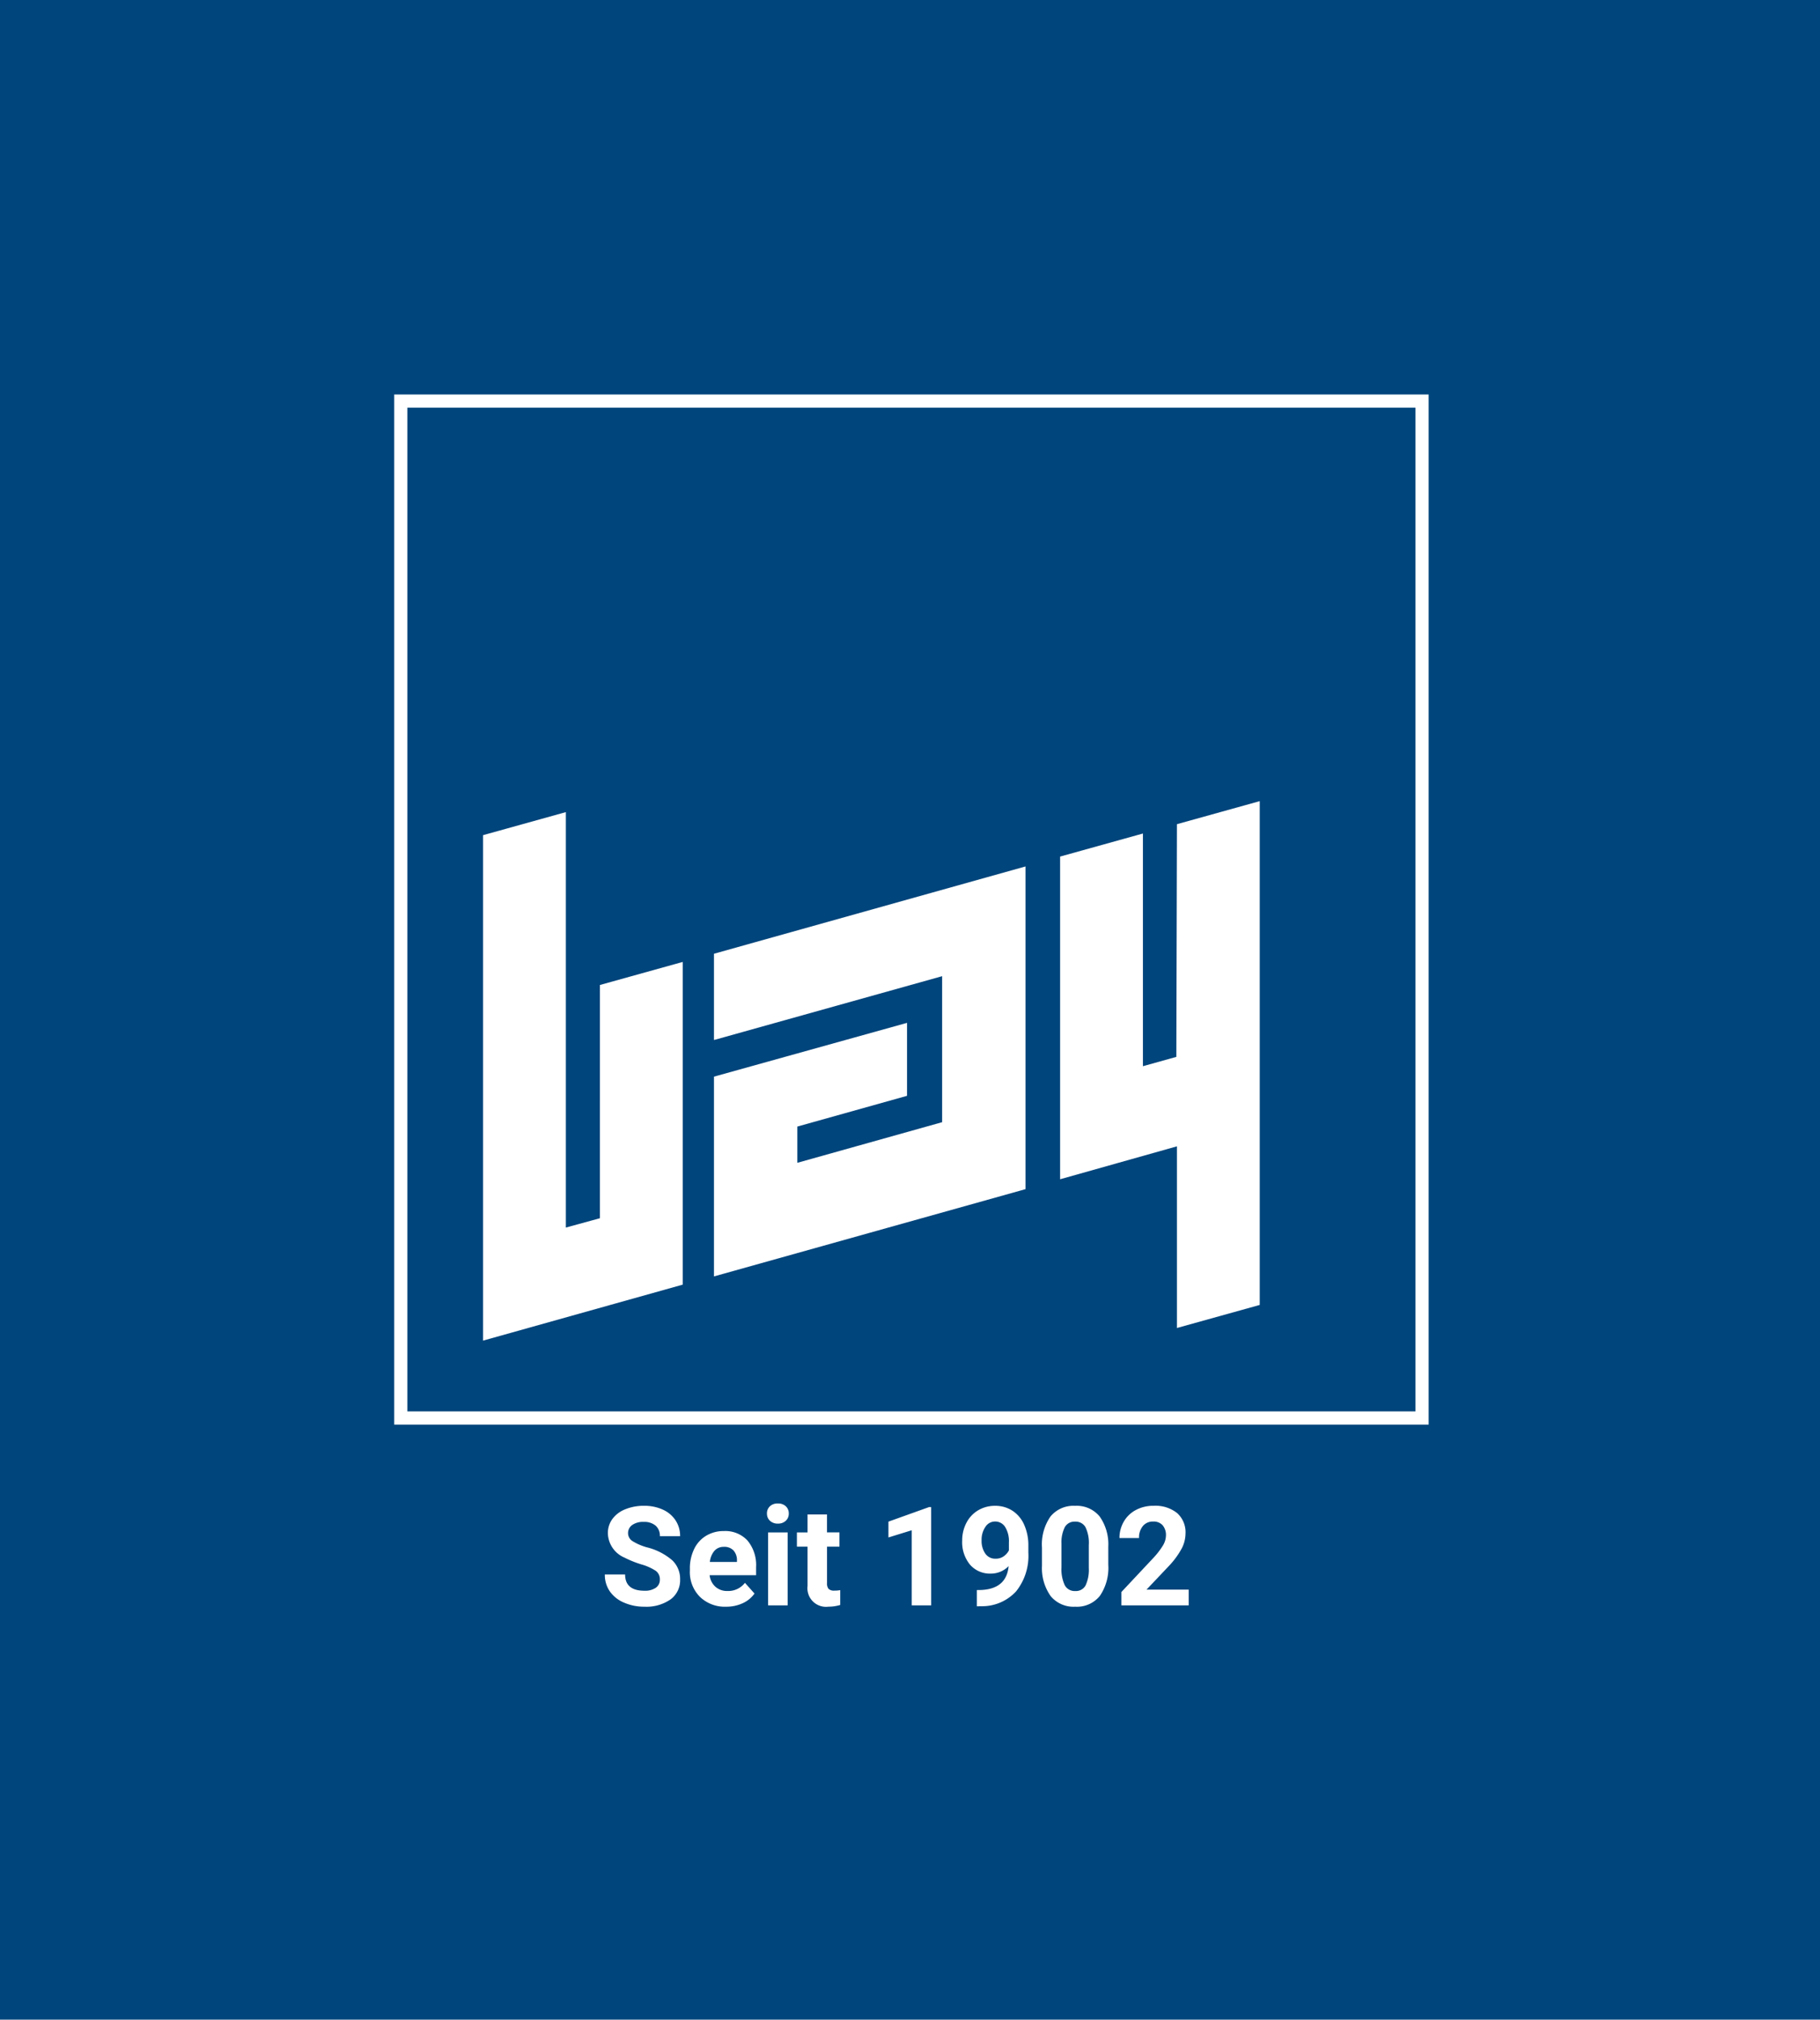 <?xml version="1.0" encoding="UTF-8"?>
<svg xmlns="http://www.w3.org/2000/svg" width="211" height="234" viewBox="0 0 211 234">
  <g id="Gruppe_3442" data-name="Gruppe 3442" transform="translate(0 -1)">
    <rect id="Rechteck_722" data-name="Rechteck 722" width="211" height="234" transform="translate(0 1)" fill="#00457c"></rect>
    <g id="Gruppe_3386" data-name="Gruppe 3386" transform="translate(45.703 46.703)">
      <g id="bay-bau-de">
        <path id="Pfad_71" data-name="Pfad 71" d="M119.925,119.353H0V0H119.925Zm-118.4-1.526H118.4V1.526H1.526ZM37.135,74.778,63.523,67.4V84.316L46.736,89.022v-4.2l12.717-3.561V72.807L37.071,79.039v23.146l36.117-10.11V54.685L37.071,64.8v9.983Zm53.54,1.971L86.8,77.83V50.87l-9.6,2.671V90.929l13.544-3.815v21.047l9.6-2.671V47.118l-9.6,2.671ZM23.845,95.444,19.9,96.525V48.39L10.3,51.06v58.564l23.146-6.486V65.749l-9.6,2.671Z" fill="#fff"></path>
      </g>
    </g>
    <path id="Pfad_443" data-name="Pfad 443" d="M-27.5-2.984A1.2,1.2,0,0,0-27.973-4a6.148,6.148,0,0,0-1.687-.75,11.963,11.963,0,0,1-1.93-.777,3.153,3.153,0,0,1-1.937-2.82A2.747,2.747,0,0,1-33.008-10a3.389,3.389,0,0,1,1.492-1.129,5.616,5.616,0,0,1,2.184-.406,5.112,5.112,0,0,1,2.172.441,3.458,3.458,0,0,1,1.48,1.246,3.261,3.261,0,0,1,.527,1.828H-27.5a1.534,1.534,0,0,0-.492-1.215,2.023,2.023,0,0,0-1.383-.434,2.162,2.162,0,0,0-1.336.363,1.146,1.146,0,0,0-.477.957,1.1,1.1,0,0,0,.559.93,6.311,6.311,0,0,0,1.645.7,7.106,7.106,0,0,1,2.914,1.492A2.972,2.972,0,0,1-25.152-3,2.737,2.737,0,0,1-26.27-.684a4.891,4.891,0,0,1-3.008.84,5.808,5.808,0,0,1-2.391-.48,3.783,3.783,0,0,1-1.645-1.316,3.371,3.371,0,0,1-.566-1.937h2.352q0,1.883,2.25,1.883a2.189,2.189,0,0,0,1.3-.34A1.106,1.106,0,0,0-27.5-2.984Zm7.68,3.141A4.15,4.15,0,0,1-22.852-.984,4.054,4.054,0,0,1-24.02-4.023v-.219a5.106,5.106,0,0,1,.492-2.277,3.612,3.612,0,0,1,1.395-1.547,3.914,3.914,0,0,1,2.059-.543,3.508,3.508,0,0,1,2.73,1.094,4.444,4.444,0,0,1,1,3.1v.922H-21.73a2.1,2.1,0,0,0,.66,1.328,2,2,0,0,0,1.395.5,2.437,2.437,0,0,0,2.039-.945l1.109,1.242A3.389,3.389,0,0,1-17.9-.246,4.511,4.511,0,0,1-19.824.156Zm-.258-6.937a1.414,1.414,0,0,0-1.09.453,2.341,2.341,0,0,0-.535,1.3h3.141v-.18a1.669,1.669,0,0,0-.406-1.16A1.459,1.459,0,0,0-20.082-6.781ZM-12.684,0h-2.266V-8.453h2.266Zm-2.4-10.641a1.112,1.112,0,0,1,.34-.836,1.277,1.277,0,0,1,.926-.328,1.28,1.28,0,0,1,.922.328,1.105,1.105,0,0,1,.344.836A1.108,1.108,0,0,1-12.9-9.8a1.283,1.283,0,0,1-.918.328,1.283,1.283,0,0,1-.918-.328A1.108,1.108,0,0,1-15.082-10.641Zm6.961.109v2.078h1.445V-6.8H-8.121v4.219a1.007,1.007,0,0,0,.18.672.9.9,0,0,0,.688.2,3.6,3.6,0,0,0,.664-.055V-.047a4.648,4.648,0,0,1-1.367.2,2.156,2.156,0,0,1-2.422-2.4V-6.8h-1.234V-8.453h1.234v-2.078ZM3.957,0H1.7V-8.7L-1-7.867V-9.7l4.711-1.687h.242Zm8.977-4.547a2.851,2.851,0,0,1-2.062.867A3.049,3.049,0,0,1,8.457-4.715a4.091,4.091,0,0,1-.906-2.793,4.357,4.357,0,0,1,.488-2.051A3.582,3.582,0,0,1,9.4-11.012a3.782,3.782,0,0,1,1.969-.52,3.617,3.617,0,0,1,2,.563A3.7,3.7,0,0,1,14.73-9.352a5.806,5.806,0,0,1,.492,2.414V-6.1a6.579,6.579,0,0,1-1.414,4.469A5.346,5.346,0,0,1,9.8.1L9.246.109V-1.773l.5-.008Q12.691-1.914,12.934-4.547Zm-1.508-.859a1.579,1.579,0,0,0,.941-.281,1.879,1.879,0,0,0,.6-.68V-7.3a3.1,3.1,0,0,0-.437-1.781,1.358,1.358,0,0,0-1.172-.633,1.318,1.318,0,0,0-1.117.621A2.641,2.641,0,0,0,9.8-7.531,2.57,2.57,0,0,0,10.227-6,1.387,1.387,0,0,0,11.426-5.406Zm13.063.7a5.763,5.763,0,0,1-.977,3.609A3.409,3.409,0,0,1,20.652.156,3.433,3.433,0,0,1,17.809-1.07,5.594,5.594,0,0,1,16.8-4.586V-6.68a5.687,5.687,0,0,1,.988-3.617,3.434,3.434,0,0,1,2.848-1.234,3.437,3.437,0,0,1,2.844,1.223A5.576,5.576,0,0,1,24.488-6.8ZM22.23-7a4.158,4.158,0,0,0-.387-2.059A1.307,1.307,0,0,0,20.637-9.7a1.284,1.284,0,0,0-1.176.613,3.891,3.891,0,0,0-.4,1.918v2.766a4.365,4.365,0,0,0,.379,2.066,1.29,1.29,0,0,0,1.215.676,1.268,1.268,0,0,0,1.2-.648A4.26,4.26,0,0,0,22.23-4.3ZM33.809,0h-7.8V-1.547l3.68-3.922a9.078,9.078,0,0,0,1.121-1.445,2.322,2.322,0,0,0,.363-1.172,1.738,1.738,0,0,0-.383-1.191A1.382,1.382,0,0,0,29.7-9.711a1.49,1.49,0,0,0-1.207.527A2.089,2.089,0,0,0,28.051-7.8H25.785a3.729,3.729,0,0,1,.5-1.9,3.5,3.5,0,0,1,1.4-1.348,4.262,4.262,0,0,1,2.055-.488,4.036,4.036,0,0,1,2.73.844A2.985,2.985,0,0,1,33.441-8.3,3.825,3.825,0,0,1,33-6.586a9.551,9.551,0,0,1-1.5,2.039L28.918-1.82h4.891Z" transform="translate(104 187)" fill="#fff"></path>
  </g>
</svg>

